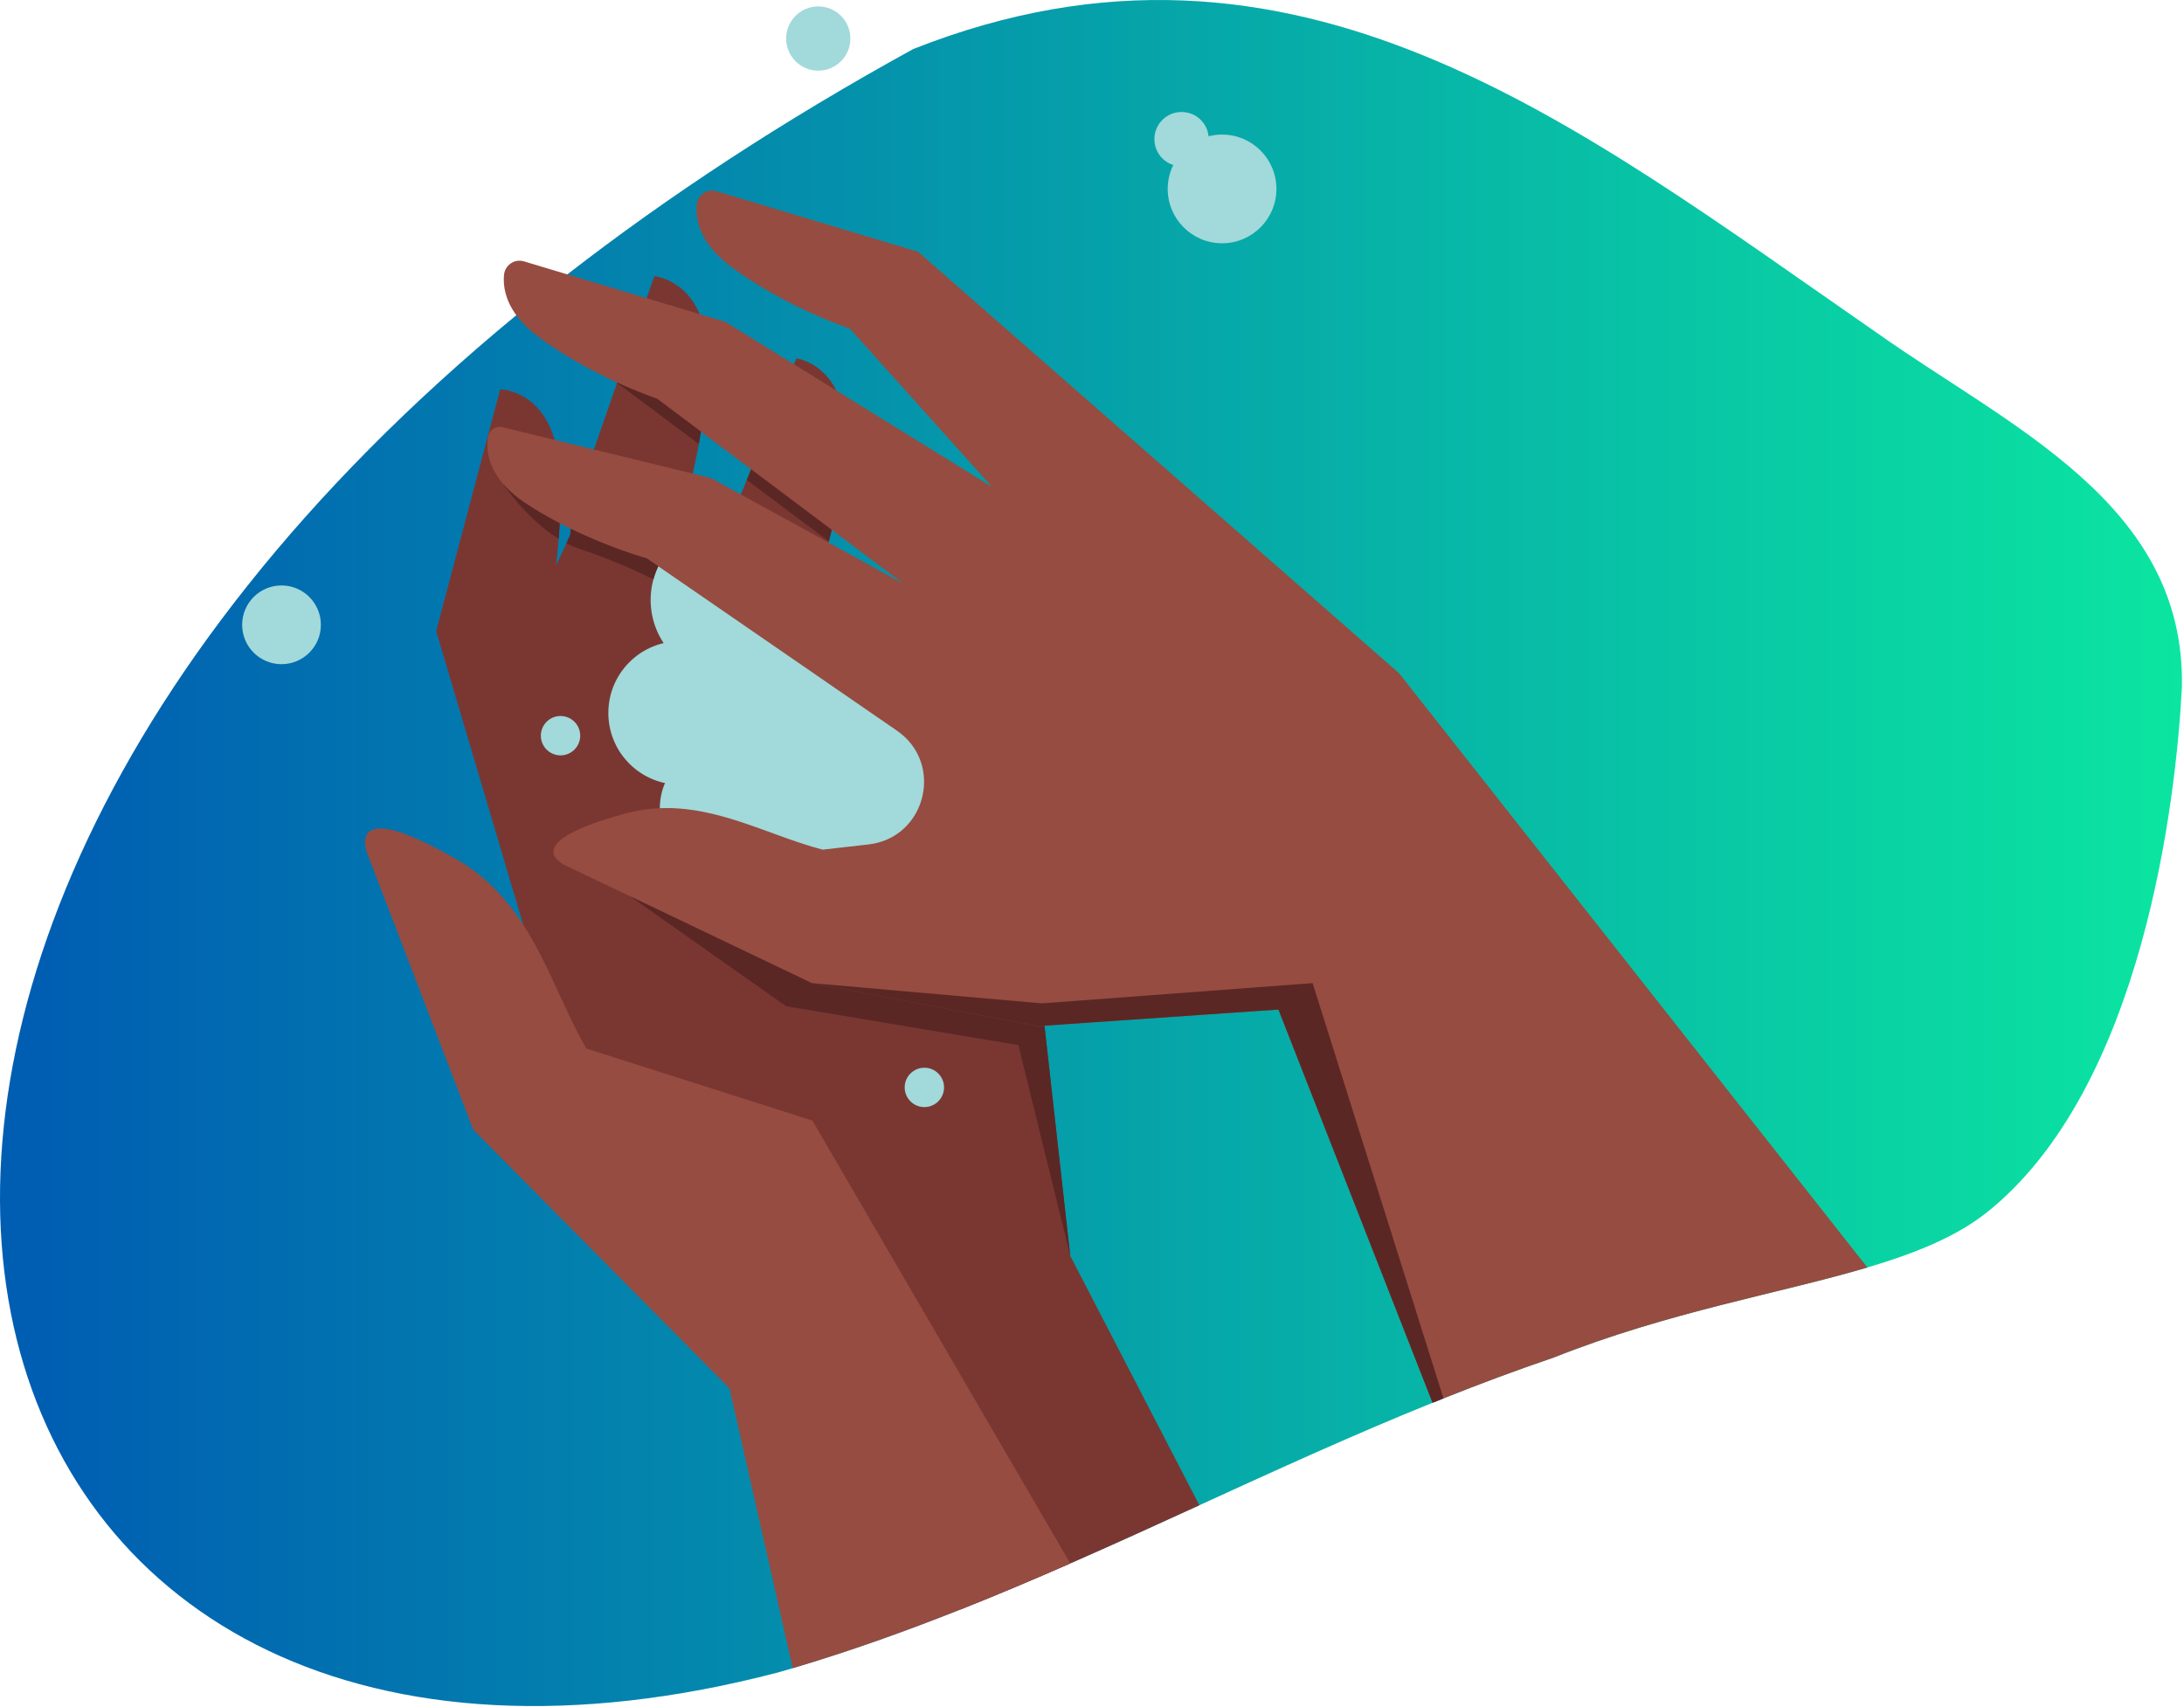 <svg width="151" height="118" viewBox="0 0 151 118" fill="none" xmlns="http://www.w3.org/2000/svg">
<path d="M150.853 47.545C150.46 55.186 148.194 75.265 137.302 83.879C135.18 85.538 132.379 86.663 129.11 87.634C123.052 89.432 115.381 90.698 107.432 93.857C104.849 94.733 102.31 95.683 99.803 96.683C99.55 96.784 99.297 96.886 99.045 96.988C93.571 99.198 88.243 101.64 82.923 104.071C79.953 105.43 76.985 106.785 73.996 108.094C71.485 109.197 68.958 110.266 66.402 111.281C62.617 112.782 58.769 114.16 54.808 115.337C54.474 115.437 54.138 115.534 53.802 115.631C-3.371 130.571 -23.395 70.519 35.698 21.793C36.843 20.848 38.017 19.907 39.223 18.972C46.177 13.575 54.132 8.339 63.144 3.388C89.548 -7.045 108.998 8.646 129.69 22.959C138.893 29.502 151.139 34.795 150.853 47.545Z" fill="url(#paint0_linear_611_3750)"/>
<path d="M82.923 104.071C79.953 105.431 76.985 106.785 73.996 108.094C71.485 109.197 68.958 110.267 66.402 111.281L42.587 81.71L37.412 71.272L36.303 64.37L36.172 63.928L30.155 43.634L34.584 26.915C34.584 26.915 37.356 26.945 38.341 30.414C38.482 30.907 38.587 31.471 38.641 32.114C38.762 33.513 38.764 34.9 38.702 36.178H38.7C38.696 36.272 38.691 36.365 38.686 36.456C38.675 36.639 38.663 36.82 38.652 36.998C38.599 37.752 38.526 38.458 38.447 39.092L39.158 37.559L39.426 36.982L39.457 36.561L39.541 35.425L41.058 31.077L42.662 26.478L42.67 26.451L44.704 20.618L45.236 19.094C45.236 19.094 47.364 19.28 48.37 21.718C48.671 22.452 48.873 23.39 48.883 24.588C48.9 26.448 48.711 28.271 48.462 29.843C48.45 29.916 48.439 29.99 48.425 30.062C48.422 30.077 48.42 30.093 48.418 30.109C48.389 30.283 48.359 30.455 48.33 30.622C48.324 30.648 48.319 30.675 48.315 30.701C48.177 31.473 48.026 32.164 47.891 32.744H47.889C47.698 33.56 47.529 34.157 47.442 34.452L48.526 36.421L49.548 38.279L50.438 36.098L51.219 34.188L51.63 33.183L51.93 32.448L54.895 25.191L55.066 24.773C55.066 24.773 56.858 25.024 57.827 27.005C58.227 27.824 58.486 28.937 58.422 30.449C58.323 32.704 57.925 34.888 57.507 36.636C57.447 36.895 57.385 37.142 57.323 37.38C57.317 37.399 57.313 37.418 57.308 37.435C57.301 37.464 57.294 37.492 57.288 37.518C57.049 38.422 56.821 39.161 56.654 39.668C56.495 40.154 56.392 40.428 56.392 40.428L56.191 46.128L56.177 46.498L56.064 49.708L56.051 50.09L56.127 50.228L58.559 50.666L62.987 51.462L63.022 51.468L63.362 51.53L70.179 52.757L72.04 69.374L72.213 70.912L73.996 86.824L82.923 104.071Z" fill="#7A3732"/>
<path d="M73.996 108.095C71.485 109.197 68.958 110.267 66.402 111.281C62.617 112.782 58.769 114.16 54.808 115.337L50.438 95.997L32.717 78.103L25.417 59.07C25.417 59.07 23.603 54.799 31.629 59.454C33.639 60.62 35.048 62.19 36.172 63.928C37.938 66.664 38.989 69.823 40.542 72.497L56.168 77.477L73.996 108.095Z" fill="#964C41"/>
<path d="M83.572 9.621C83.572 10.659 82.731 11.5 81.693 11.5C80.655 11.5 79.814 10.659 79.814 9.621C79.814 8.582 80.655 7.742 81.693 7.742C82.731 7.742 83.572 8.582 83.572 9.621Z" fill="#A2D9DA"/>
<path d="M22.185 43.199C22.185 44.703 20.967 45.921 19.463 45.921C17.96 45.921 16.742 44.703 16.742 43.199C16.742 41.696 17.96 40.478 19.463 40.478C20.967 40.478 22.185 41.696 22.185 43.199Z" fill="#A2D9DA"/>
<path d="M88.251 13.062C88.251 15.139 86.568 16.82 84.493 16.82C82.418 16.82 80.735 15.137 80.735 13.062C80.735 10.987 82.418 9.304 84.493 9.304C86.568 9.304 88.251 10.987 88.251 13.062Z" fill="#A2D9DA"/>
<path d="M56.573 0.443C55.347 0.443 54.353 1.437 54.353 2.664C54.353 3.891 55.347 4.885 56.573 4.885C57.8 4.885 58.794 3.891 58.794 2.664C58.794 1.437 57.8 0.443 56.573 0.443Z" fill="#A2D9DA"/>
<path d="M63.91 73.822C63.159 73.822 62.549 74.432 62.549 75.183C62.549 75.934 63.159 76.544 63.91 76.544C64.661 76.544 65.271 75.934 65.271 75.183C65.271 74.432 64.661 73.822 63.91 73.822Z" fill="#A2D9DA"/>
<path d="M40.014 51.38C40.299 50.685 39.966 49.89 39.27 49.606C38.575 49.321 37.78 49.654 37.496 50.35C37.211 51.045 37.544 51.84 38.24 52.124C38.935 52.409 39.73 52.076 40.014 51.38Z" fill="#A2D9DA"/>
<path d="M50.528 52.8C52.464 50.863 52.464 47.723 50.528 45.786C48.591 43.849 45.45 43.849 43.513 45.786C41.576 47.723 41.576 50.863 43.513 52.8C45.45 54.737 48.591 54.737 50.528 52.8Z" fill="#A2D9DA"/>
<path d="M54.176 45.288C56.278 43.185 56.278 39.776 54.176 37.674C52.073 35.571 48.664 35.571 46.562 37.674C44.459 39.776 44.459 43.185 46.562 45.288C48.664 47.39 52.073 47.39 54.176 45.288Z" fill="#A2D9DA"/>
<path d="M58.143 52.663C59.291 49.92 57.997 46.766 55.254 45.618C52.511 44.471 49.357 45.765 48.21 48.508C47.062 51.251 48.356 54.405 51.099 55.552C53.842 56.7 56.996 55.406 58.143 52.663Z" fill="#A2D9DA"/>
<path d="M49.986 60.233C52.397 60.233 54.351 58.279 54.351 55.868C54.351 53.458 52.397 51.503 49.986 51.503C47.576 51.503 45.622 53.458 45.622 55.868C45.622 58.279 47.576 60.233 49.986 60.233Z" fill="#A2D9DA"/>
<path d="M58.283 63.361C62.152 63.361 65.288 60.224 65.288 56.355C65.288 52.487 62.152 49.35 58.283 49.35C54.414 49.35 51.278 52.487 51.278 56.355C51.278 60.224 54.414 63.361 58.283 63.361Z" fill="#A2D9DA"/>
<path d="M58 53.549C61.869 53.549 65.006 50.412 65.006 46.544C65.006 42.675 61.869 39.538 58 39.538C54.132 39.538 50.995 42.675 50.995 46.544C50.995 50.412 54.132 53.549 58 53.549Z" fill="#A2D9DA"/>
<path d="M129.11 87.634C123.052 89.432 115.381 90.698 107.432 93.857C104.849 94.733 102.31 95.683 99.803 96.683C99.55 96.785 99.297 96.886 99.045 96.988L88.389 69.8L72.213 70.914L71.753 70.945L56.127 67.973L43.57 61.972L39.175 59.871C39.175 59.871 35.397 58.364 43.251 56.242C44.059 56.024 44.849 55.909 45.62 55.878C47.605 55.796 49.478 56.255 51.296 56.856C52.178 57.146 53.047 57.472 53.908 57.784C54.904 58.145 55.889 58.488 56.875 58.745L60.043 58.385C63.533 57.99 64.951 53.982 63.023 51.469H63.022C63.016 51.461 63.01 51.453 63.003 51.446C62.736 51.103 62.406 50.789 62.01 50.515L61.33 50.045L61.325 50.042H61.324L57.544 47.44L56.179 46.498L54.568 45.389H54.566L54.275 45.187L51.724 43.43L45.516 39.154L44.725 38.609C44.725 38.609 44.722 38.609 44.717 38.608C44.71 38.605 44.698 38.602 44.681 38.597C44.675 38.596 44.67 38.593 44.663 38.591C44.656 38.59 44.648 38.587 44.641 38.586C44.628 38.581 44.611 38.577 44.595 38.572C44.457 38.531 44.209 38.457 43.878 38.348C43.843 38.337 43.807 38.325 43.77 38.313C43.508 38.226 43.199 38.12 42.852 37.993C42.704 37.941 42.55 37.883 42.389 37.823C42.23 37.762 42.065 37.699 41.894 37.631C41.806 37.596 41.715 37.559 41.622 37.522C41.438 37.447 41.248 37.369 41.055 37.287C40.836 37.194 40.609 37.094 40.378 36.991C40.229 36.924 40.077 36.855 39.924 36.782C39.842 36.743 39.758 36.703 39.674 36.664C39.603 36.63 39.531 36.594 39.459 36.559C39.21 36.438 38.958 36.312 38.703 36.178C38.663 36.159 38.622 36.136 38.581 36.114C37.843 35.727 37.092 35.291 36.362 34.808C36.191 34.696 36.03 34.583 35.88 34.468C35.842 34.44 35.805 34.412 35.768 34.383C35.696 34.327 35.626 34.269 35.558 34.212C35.49 34.156 35.425 34.1 35.362 34.042C35.191 33.888 35.036 33.735 34.897 33.581C34.855 33.536 34.816 33.492 34.777 33.446H34.776C33.692 32.178 33.618 30.972 33.739 30.2C33.813 29.728 34.281 29.421 34.746 29.536L38.342 30.414L41.059 31.077L47.891 32.744H47.892L49.15 33.051L51.22 34.188L57.289 37.518L62.465 40.358L57.508 36.637L51.932 32.448L48.464 29.843H48.462L45.439 27.572C45.439 27.572 45.337 27.538 45.15 27.47C45.122 27.46 45.093 27.45 45.06 27.438C45 27.416 44.935 27.392 44.863 27.364C44.843 27.357 44.822 27.349 44.8 27.341C44.701 27.304 44.591 27.261 44.47 27.214C44.417 27.193 44.362 27.173 44.305 27.149C44.074 27.056 43.815 26.95 43.529 26.828C43.485 26.809 43.441 26.79 43.395 26.771C43.198 26.685 42.99 26.594 42.772 26.497C42.738 26.482 42.706 26.466 42.672 26.451C41.118 25.74 39.126 24.697 37.287 23.338C36.581 22.818 36.067 22.297 35.699 21.793C34.916 20.727 34.78 19.74 34.846 19.012C34.908 18.331 35.571 17.875 36.225 18.07L39.224 18.972L44.706 20.618L48.371 21.718L50.15 22.253L54.896 25.191L57.828 27.005L68.58 33.658L58.763 22.725C58.763 22.725 54.369 21.267 50.609 18.492C48.378 16.844 48.063 15.189 48.175 14.115C48.243 13.457 48.911 13.034 49.546 13.224L63.473 17.406L96.729 46.544L129.111 87.634H129.11Z" fill="#964C41"/>
<path d="M99.803 96.683C99.55 96.785 99.297 96.886 99.045 96.988L88.391 69.8H88.389L72.213 70.914L71.753 70.945L56.127 67.973L72.034 69.373H72.04L90.753 67.973L99.803 96.683Z" fill="#5B2724"/>
<path d="M73.996 86.824L72.213 70.912L71.753 70.945L56.127 67.973L43.57 61.972L54.351 69.572L70.407 72.257L73.996 86.824Z" fill="#5B2724"/>
<path d="M48.315 30.701C48.365 30.426 48.414 30.137 48.461 29.843L45.439 27.573C45.439 27.573 44.293 27.193 42.672 26.451L42.663 26.479L45.128 28.314L48.316 30.701H48.315Z" fill="#5B2724"/>
<path d="M57.507 36.636L51.93 32.448L51.63 33.184L57.308 37.435C57.374 37.182 57.441 36.913 57.507 36.636Z" fill="#5B2724"/>
<path d="M38.631 37.263C38.659 36.913 38.681 36.55 38.7 36.179C37.924 35.774 37.13 35.319 36.36 34.81C35.677 34.359 35.162 33.898 34.776 33.445C34.776 33.445 36.365 35.869 38.634 37.263H38.631Z" fill="#5B2724"/>
<path d="M45.514 39.154L44.723 38.609C44.723 38.609 42.296 37.942 39.457 36.559L39.426 36.982L39.158 37.559C39.468 37.718 39.787 37.857 40.115 37.964C42.146 38.628 44.106 39.529 45.178 40.054C45.262 39.746 45.374 39.446 45.514 39.154Z" fill="#5B2724"/>
<defs>
<linearGradient id="paint0_linear_611_3750" x1="7.88295e-07" y1="58.978" x2="150.858" y2="58.978" gradientUnits="userSpaceOnUse">
<stop offset="0.02" stop-color="#005EB2"/>
<stop offset="1" stop-color="#0BE5A1"/>
</linearGradient>
</defs>
</svg>
